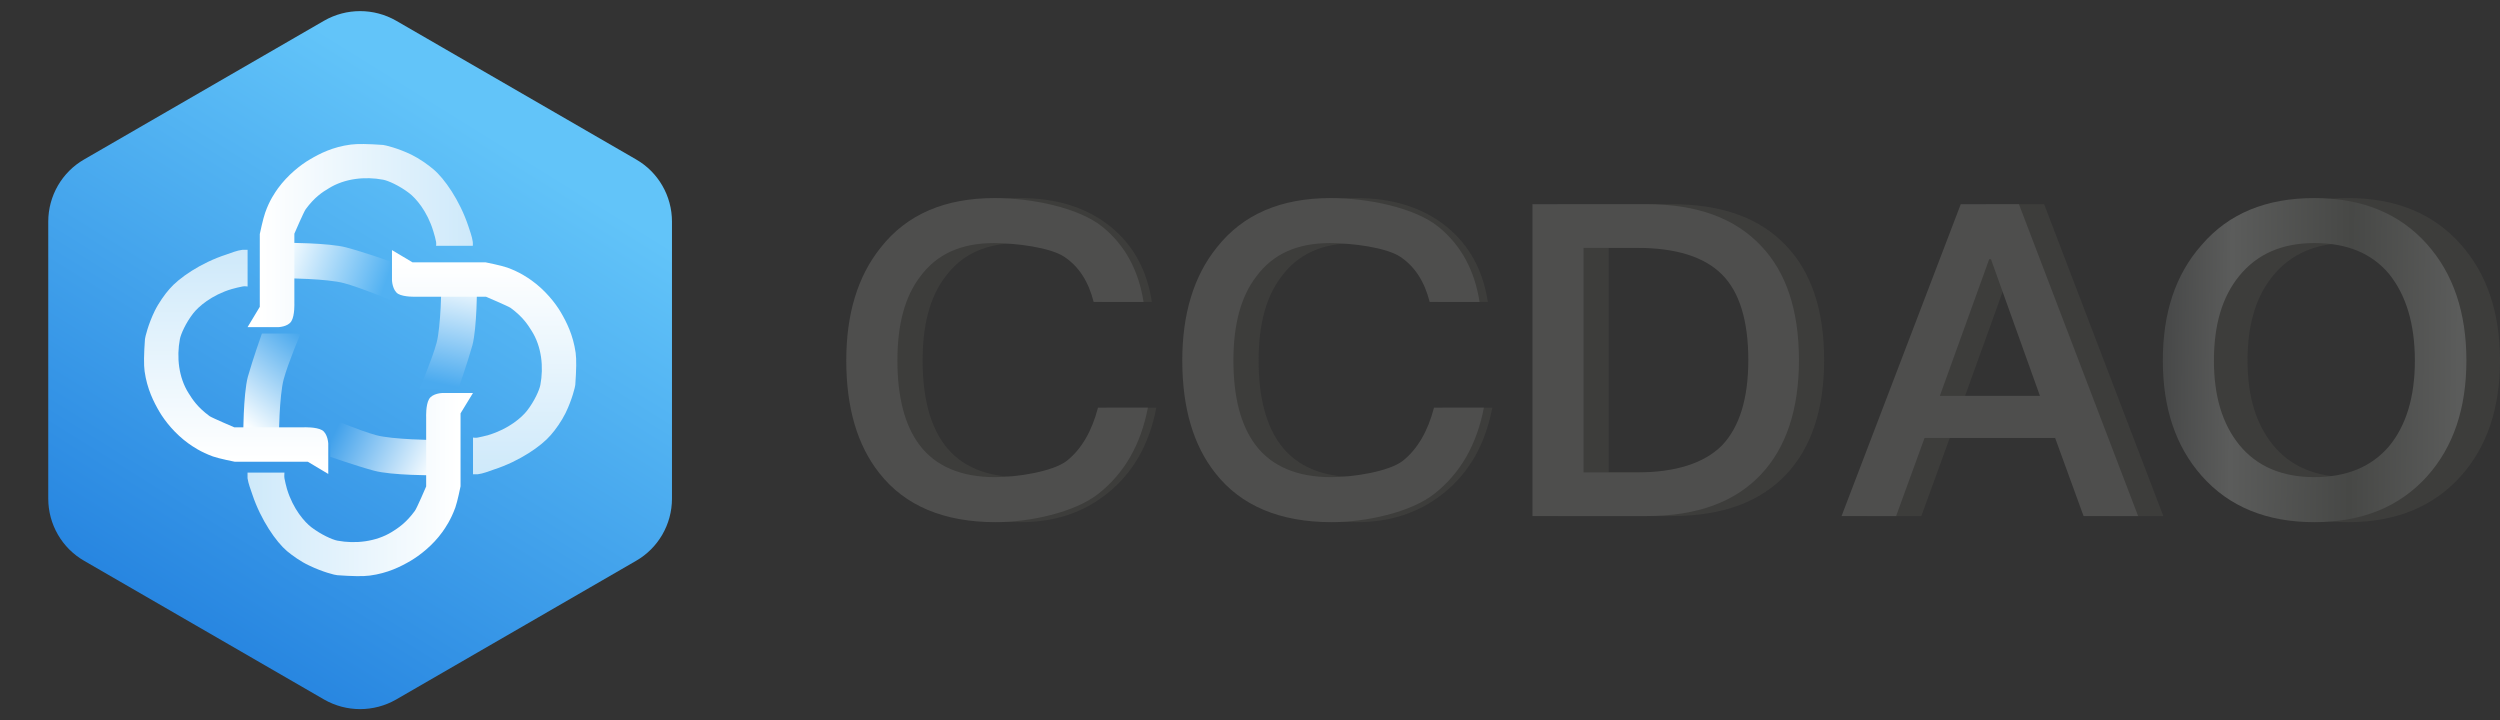<svg xmlns="http://www.w3.org/2000/svg" xmlns:xlink="http://www.w3.org/1999/xlink" width="138.844" height="40" viewBox="0 0 138.844 40" fill="none"><rect x="0" y="0" width="138.844" height="40" fill="#333333" stroke="none"/><defs><linearGradient id="linear_0" x1="73.52%" y1="19.303%" x2="29.143%" y2="100%" gradientUnits="objectBoundingBox"><stop offset="0" stop-color="#62C4F9" stop-opacity="1" /><stop offset="1" stop-color="#2280DE" stop-opacity="1" /></linearGradient><linearGradient id="linear_1" x1="-8.348%" y1="50%" x2="95.942%" y2="70.409%" gradientUnits="objectBoundingBox"><stop offset="0" stop-color="#FBFEFF" stop-opacity="1" /><stop offset="1" stop-color="#51B1F2" stop-opacity="1" /></linearGradient><linearGradient id="linear_2" x1="108.348%" y1="50%" x2="4.69%" y2="22.181%" gradientUnits="objectBoundingBox"><stop offset="0" stop-color="#FBFEFF" stop-opacity="1" /><stop offset="1" stop-color="#41A1EB" stop-opacity="1" /></linearGradient><linearGradient id="linear_3" x1="108.348%" y1="50%" x2="-7.105427357601002e-13%" y2="1.4210854715202004e-12%" gradientUnits="objectBoundingBox"><stop offset="0" stop-color="#FBFEFF" stop-opacity="1" /><stop offset="1" stop-color="#47A7ED" stop-opacity="1" /></linearGradient><linearGradient id="linear_4" x1="-8.348%" y1="50%" x2="95.503%" y2="61.97%" gradientUnits="objectBoundingBox"><stop offset="0" stop-color="#FBFEFF" stop-opacity="1" /><stop offset="1" stop-color="#4AAAEF" stop-opacity="1" /></linearGradient><linearGradient id="linear_5" x1="5.523%" y1="94.811%" x2="100%" y2="94.811%" gradientUnits="objectBoundingBox"><stop offset="0.003" stop-color="#FFFFFF" stop-opacity="1" /><stop offset="1" stop-color="#CEE9FA" stop-opacity="1" /></linearGradient><linearGradient id="linear_6" x1="5.523%" y1="94.811%" x2="100%" y2="94.811%" gradientUnits="objectBoundingBox"><stop offset="0.003" stop-color="#FFFFFF" stop-opacity="1" /><stop offset="1" stop-color="#CEE9FA" stop-opacity="1" /></linearGradient><linearGradient id="linear_7" x1="5.523%" y1="94.811%" x2="100%" y2="94.811%" gradientUnits="objectBoundingBox"><stop offset="0.003" stop-color="#FFFFFF" stop-opacity="1" /><stop offset="1" stop-color="#CEE9FA" stop-opacity="1" /></linearGradient><linearGradient id="linear_8" x1="94.477%" y1="5.189%" x2="-8.881784197001252e-14%" y2="5.189%" gradientUnits="objectBoundingBox"><stop offset="0.003" stop-color="#FFFFFF" stop-opacity="1" /><stop offset="1" stop-color="#CEE9FA" stop-opacity="1" /></linearGradient><linearGradient id="linear_9" x1="0%" y1="50%" x2="117.51%" y2="51.154%" gradientUnits="objectBoundingBox"><stop offset="0" stop-color="#474848" stop-opacity="1" /><stop offset="0.191" stop-color="#5B5C5B" stop-opacity="1" /><stop offset="0.526" stop-color="#474846" stop-opacity="1" /><stop offset="0.83" stop-color="#5B5C5B" stop-opacity="1" /><stop offset="1" stop-color="#545454" stop-opacity="1" /></linearGradient><filter id="filter_38" x="1.4" y="0" width="15.817" height="18" filterUnits="userSpaceOnUse" color-interpolation-filters="sRGB"></filter><filter id="filter_40" x="20.06" y="0" width="15.817" height="18" filterUnits="userSpaceOnUse" color-interpolation-filters="sRGB"></filter><filter id="filter_42" x="1.77635683940025e-15" y="0" width="16.75" height="18" filterUnits="userSpaceOnUse" color-interpolation-filters="sRGB"></filter><filter id="filter_44" x="18.661" y="0" width="16.75" height="18" filterUnits="userSpaceOnUse" color-interpolation-filters="sRGB"></filter></defs><g opacity="1" transform="translate(0 0)  rotate(0 69.422 20)"><g opacity="1" transform="translate(0 0)  rotate(0 20 20)"><path id="多边形备份" fill-rule="evenodd" fill="url(#linear_0)" transform="translate(0 0)  rotate(0 20 20)" opacity="1" d="M2.68,12.31L2.68,27.69C2.68,29.12 3.44,30.44 4.68,31.15L18,38.85C19.24,39.56 20.76,39.56 22,38.85L35.32,31.15C36.56,30.44 37.32,29.12 37.32,27.69L37.32,12.31C37.32,10.88 36.56,9.56 35.32,8.85L22,1.15C20.76,0.44 19.24,0.44 18,1.15L4.68,8.85C3.44,9.56 2.68,10.88 2.68,12.31Z " /><g opacity="1" transform="translate(8 8)  rotate(0 12 12)"><path id="矩形" fill-rule="evenodd" fill="url(#linear_1)" transform="translate(7.837 5.483)  rotate(0 2.909 1.587)" opacity="1" d="M5.82,1.03C5.82,1.03 4.37,0.52 3.4,0.26C2.43,0 0,0 0,0L0,1.97C0,1.97 2.34,1.99 3.26,2.24C4.19,2.49 5.82,3.17 5.82,3.17L5.82,1.03Z " /><path id="矩形备份 19" fill-rule="evenodd" fill="url(#linear_2)" transform="translate(10.344 15.229)  rotate(0 2.909 1.587)" opacity="1" d="M0,2.14C0,2.14 1.45,2.65 2.42,2.91C3.39,3.18 5.82,3.17 5.82,3.17L5.82,1.21C5.82,1.21 3.47,1.19 2.55,0.94C1.63,0.69 0,0 0,0L0,2.14Z " /><path id="矩形备份 18" fill-rule="evenodd" fill="url(#linear_3)" transform="translate(4.207 11.821)  rotate(90 2.894 1.595)" opacity="1" d="M0,2.15C0,2.15 1.44,2.66 2.4,2.93C3.37,3.19 5.79,3.19 5.79,3.19L5.79,1.21C5.79,1.21 3.46,1.19 2.54,0.94C1.62,0.69 0,0 0,0L0,2.15Z " /><path id="矩形备份 13" fill-rule="evenodd" fill="url(#linear_4)" transform="translate(14.005 9.101)  rotate(90 2.894 1.595)" opacity="1" d="M5.79,1.04C5.79,1.04 4.35,0.53 3.38,0.26C2.42,0 0,0 0,0L0,1.98C0,1.98 2.33,2 3.25,2.25C4.16,2.5 5.79,3.19 5.79,3.19L5.79,1.04Z " /><path id="矩形备份 3" fill-rule="evenodd" fill="url(#linear_5)" transform="translate(-1.111 6.982)  rotate(-90 6.226 5.114)" opacity="1" d="M2.59,5.01C2.59,5.01 3.11,3.79 3.21,3.64C3.71,2.96 4.14,2.69 4.49,2.47C5.36,1.92 6.49,1.8 7.49,1.99C7.76,2.04 8.38,2.31 8.92,2.73C9.29,3.02 9.93,3.74 10.27,4.87C10.33,5.08 10.38,5.31 10.41,5.46C10.44,5.57 10.41,5.75 10.41,5.75L12.45,5.75C12.45,5.75 12.45,5.53 12.45,5.47C12.41,5.15 12.28,4.85 12.19,4.58C11.72,3.13 10.87,1.92 10.27,1.41C9.99,1.16 9.5,0.81 9.05,0.59C8.31,0.23 7.6,0.06 7.49,0.05C6.66,-0.01 6.06,-0.02 5.7,0.03C4.71,0.17 3.99,0.54 3.46,0.85C2.93,1.16 2.22,1.73 1.69,2.47C1.52,2.71 1.22,3.14 0.97,3.83C0.85,4.17 0.68,5.03 0.68,5.03L0.68,9.09L0,10.23L1.68,10.23C1.68,10.23 2.23,10.21 2.43,9.89C2.62,9.56 2.59,8.87 2.59,8.87L2.59,5.01Z " /><path id="矩形备份 8" fill-rule="evenodd" fill="url(#linear_6)" transform="translate(5.748 0)  rotate(0 6.259 5.087)" opacity="1" d="M1.69,2.46C1.53,2.69 1.22,3.12 0.98,3.81C0.86,4.14 0.68,5 0.68,5L0.68,9.04L0,10.17L1.69,10.17C1.69,10.17 2.25,10.16 2.44,9.83C2.63,9.51 2.6,8.82 2.6,8.82L2.6,4.98C2.6,4.98 3.12,3.77 3.23,3.62C3.73,2.94 4.16,2.67 4.51,2.46C5.39,1.91 6.53,1.79 7.53,1.98C7.8,2.03 8.42,2.3 8.97,2.72C9.34,3 9.98,3.72 10.32,4.85C10.39,5.06 10.44,5.28 10.47,5.43C10.49,5.54 10.47,5.65 10.47,5.65L12.51,5.65C12.51,5.65 12.52,5.5 12.51,5.44C12.47,5.12 12.34,4.82 12.26,4.55C11.78,3.12 10.93,1.91 10.32,1.4C10.04,1.16 9.55,0.81 9.1,0.59C8.36,0.23 7.64,0.06 7.53,0.05C6.7,-0.01 6.1,-0.02 5.73,0.03C4.73,0.16 4.01,0.53 3.47,0.85C2.95,1.15 2.23,1.72 1.69,2.46Z " /><path id="矩形备份 9" fill-rule="evenodd" fill="url(#linear_7)" transform="translate(12.66 7.002)  rotate(90 6.226 5.114)" opacity="1" d="M10.27,1.41C9.99,1.16 9.5,0.81 9.05,0.59C8.31,0.23 7.6,0.06 7.49,0.05C6.66,-0.01 6.06,-0.02 5.7,0.03C4.71,0.17 3.99,0.54 3.46,0.85C2.93,1.16 2.22,1.73 1.69,2.47C1.52,2.71 1.22,3.14 0.97,3.83C0.85,4.17 0.68,5.03 0.68,5.03L0.68,9.09L0,10.23L1.68,10.23C1.68,10.23 2.23,10.21 2.43,9.89C2.62,9.56 2.59,8.87 2.59,8.87L2.59,5.01C2.59,5.01 3.11,3.79 3.21,3.64C3.71,2.96 4.14,2.69 4.49,2.47C5.36,1.92 6.49,1.8 7.49,1.99C7.76,2.04 8.38,2.31 8.92,2.73C9.29,3.02 9.93,3.74 10.27,4.87C10.33,5.08 10.38,5.31 10.41,5.46C10.44,5.57 10.41,5.73 10.41,5.73L12.45,5.73C12.45,5.73 12.45,5.53 12.45,5.47C12.41,5.15 12.28,4.85 12.19,4.58C11.72,3.13 10.87,1.92 10.27,1.41Z " /><path id="矩形备份 12" fill-rule="evenodd" fill="url(#linear_8)" transform="translate(5.748 13.826)  rotate(0 6.259 5.087)" opacity="1" d="M10.82,7.72C10.99,7.48 11.29,7.05 11.54,6.36C11.66,6.03 11.83,5.18 11.83,5.18L11.83,1.13L12.52,0L10.83,0C10.83,0 10.27,0.01 10.08,0.34C9.89,0.67 9.92,1.35 9.92,1.35L9.92,5.19C9.92,5.19 9.4,6.41 9.29,6.55C8.79,7.23 8.36,7.5 8.01,7.72C7.13,8.26 5.99,8.39 4.99,8.2C4.72,8.15 4.09,7.87 3.55,7.46C3.17,7.17 2.53,6.45 2.19,5.33C2.13,5.12 2.08,4.9 2.05,4.74C2.03,4.64 2.05,4.42 2.05,4.42L0,4.42C0,4.42 0,4.67 0,4.74C0.05,5.05 0.17,5.35 0.26,5.62C0.74,7.06 1.59,8.27 2.19,8.78C2.48,9.02 2.96,9.37 3.42,9.58C4.16,9.94 4.88,10.12 4.99,10.12C5.82,10.18 6.42,10.19 6.79,10.14C7.78,10.01 8.51,9.64 9.04,9.33C9.57,9.02 10.29,8.46 10.82,7.72Z " /></g></g><g opacity="1" transform="translate(47 11)  rotate(0 45.922 9)"><path id="形状结合" fill-rule="evenodd" style="fill:#3D3D3B" transform="translate(39.508 0.34)  rotate(0 7.399 8.66)" opacity="1" d="M12.71 14.99C14.09 13.51 14.8 11.4 14.8 8.66C14.8 5.89 14.09 3.78 12.71 2.33C11.26 0.78 9.15 0 6.33 0L0 0L0 17.32L6.33 17.32C9.15 17.32 11.26 16.54 12.71 14.99Z M10.528 13.396C11.498 12.376 11.988 10.796 11.988 8.656C11.988 6.476 11.498 4.876 10.528 3.906C9.538 2.916 7.958 2.426 5.798 2.426L2.838 2.426L2.838 14.896L5.798 14.896C7.958 14.896 9.538 14.386 10.528 13.396Z " /><path id="形状结合" fill-rule="evenodd" style="fill:#3D3D3B" transform="translate(56.676 0.34)  rotate(0 8.236 8.66)" opacity="1" d="M4.61 12.98L11.86 12.98L13.44 17.32L16.47 17.32L9.85 0L6.62 0L0 17.32L3.03 17.32L4.61 12.98Z M8.298 3.057L8.198 3.057L5.458 10.647L11.018 10.647L8.298 3.057Z " /><path id="形状结合" fill-rule="evenodd" style="fill:#4E4E4D" transform="translate(55.276 0.34)  rotate(0 8.236 8.66)" opacity="1" d="M4.61 12.98L11.86 12.98L13.44 17.32L16.47 17.32L9.85 0L6.62 0L0 17.32L3.03 17.32L4.61 12.98Z M8.298 3.057L8.198 3.057L5.458 10.647L11.018 10.647L8.298 3.057Z " /><path id="形状结合" fill-rule="evenodd" style="fill:#3D3D3B" transform="translate(74.984 0)  rotate(0 8.43 9)" opacity="1" d="M14.68 15.45C16.13 13.83 16.86 11.69 16.86 9.02C16.86 6.36 16.13 4.2 14.68 2.57C13.15 0.85 11.06 0 8.42 0C5.75 0 3.66 0.85 2.16 2.6C0.7 4.24 0 6.38 0 9.02C0 11.64 0.7 13.78 2.16 15.43C3.66 17.13 5.75 18 8.42 18C11.06 18 13.15 17.15 14.68 15.45Z M12.568 13.779C13.508 12.639 13.998 11.059 13.998 9.029C13.998 6.989 13.508 5.389 12.568 4.219C11.598 3.059 10.218 2.499 8.418 2.499C6.618 2.499 5.238 3.109 4.248 4.319C3.298 5.479 2.838 7.039 2.838 9.029C2.838 10.989 3.298 12.539 4.248 13.709C5.218 14.899 6.618 15.499 8.418 15.499C10.218 15.499 11.598 14.919 12.568 13.779Z " /><path id="形状结合" fill-rule="evenodd" fill="url(#linear_9)" transform="translate(73.118 0)  rotate(0 8.43 9)" opacity="1" d="M14.68 15.45C16.13 13.83 16.86 11.69 16.86 9.02C16.86 6.36 16.13 4.2 14.68 2.57C13.15 0.85 11.06 0 8.42 0C5.75 0 3.66 0.85 2.16 2.6C0.7 4.24 0 6.38 0 9.02C0 11.64 0.7 13.78 2.16 15.43C3.66 17.13 5.75 18 8.42 18C11.06 18 13.15 17.15 14.68 15.45Z M12.568 13.779C13.508 12.639 13.998 11.059 13.998 9.029C13.998 6.989 13.508 5.389 12.568 4.219C11.598 3.059 10.218 2.499 8.418 2.499C6.618 2.499 5.238 3.109 4.248 4.319C3.298 5.479 2.838 7.039 2.838 9.029C2.838 10.989 3.298 12.539 4.248 13.709C5.218 14.899 6.618 15.499 8.418 15.499C10.218 15.499 11.598 14.919 12.568 13.779Z " /><path id="形状结合" fill-rule="evenodd" style="fill:#4E4E4D" transform="translate(38.109 0.34)  rotate(0 7.399 8.66)" opacity="1" d="M12.71 14.99C14.09 13.51 14.8 11.4 14.8 8.66C14.8 5.89 14.09 3.78 12.71 2.33C11.26 0.78 9.15 0 6.33 0L0 0L0 17.32L6.33 17.32C9.15 17.32 11.26 16.54 12.71 14.99Z M10.528 13.396C11.498 12.376 11.988 10.796 11.988 8.656C11.988 6.476 11.498 4.876 10.528 3.906C9.538 2.916 7.958 2.426 5.798 2.426L2.838 2.426L2.838 14.896L5.798 14.896C7.958 14.896 9.538 14.386 10.528 13.396Z " /><path id="路径" fill-rule="evenodd" style="fill:#3D3D3B" transform="translate(1.4 0)  rotate(0 7.908 9)" opacity="1" d="M15.82,11.64L13.05,11.64C12.71,12.95 12.13,13.95 11.3,14.6C10.53,15.19 9.51,15.5 8.27,15.5C6.38,15.5 4.97,14.9 4.08,13.73C3.25,12.64 2.84,11.06 2.84,9.02C2.84,7.03 3.25,5.48 4.1,4.37C5.02,3.11 6.38,2.5 8.2,2.5C9.41,2.5 10.41,2.74 11.18,3.27C11.98,3.81 12.52,4.63 12.81,5.77L15.57,5.77C15.31,4.03 14.55,2.62 13.29,1.6C11.98,0.53 10.29,0 8.25,0C5.48,0 3.37,0.9 1.92,2.74C0.63,4.34 0,6.45 0,9.02C0,11.64 0.61,13.73 1.84,15.28C3.25,17.08 5.41,18 8.3,18C10.16,18 11.77,17.47 13.1,16.4C14.53,15.26 15.43,13.68 15.82,11.64Z " /><path id="路径" fill-rule="evenodd" style="fill:#3D3D3B" transform="translate(20.06 0)  rotate(0 7.908 9)" opacity="1" d="M12.81,5.77L15.57,5.77C15.31,4.03 14.55,2.62 13.29,1.6C11.98,0.53 10.29,0 8.25,0C5.48,0 3.37,0.9 1.92,2.74C0.63,4.34 0,6.45 0,9.02C0,11.64 0.61,13.73 1.84,15.28C3.25,17.08 5.41,18 8.3,18C10.16,18 11.77,17.47 13.1,16.4C14.53,15.26 15.43,13.68 15.82,11.64L13.05,11.64C12.71,12.95 12.13,13.95 11.3,14.6C10.53,15.19 9.51,15.5 8.27,15.5C6.38,15.5 4.97,14.9 4.08,13.73C3.25,12.64 2.84,11.06 2.84,9.02C2.84,7.03 3.25,5.48 4.1,4.37C5.02,3.11 6.38,2.5 8.2,2.5C9.41,2.5 10.41,2.74 11.18,3.27C11.98,3.81 12.52,4.63 12.81,5.77Z " /><path id="路径" fill-rule="evenodd" style="fill:#4E4E4D" transform="translate(1.77635683940025e-15 0)  rotate(0 8.375 9)" opacity="1" d="M2.84,9.02C2.84,7.03 3.25,5.48 4.1,4.37C5.02,3.11 6.38,2.5 8.2,2.5C9.41,2.5 11.34,2.74 12.12,3.27C12.92,3.81 13.45,4.63 13.74,5.77L16.51,5.77C16.24,4.03 15.49,2.62 14.23,1.6C12.92,0.53 10.29,0 8.25,0C5.48,0 3.37,0.9 1.92,2.74C0.63,4.34 0,6.45 0,9.02C0,11.64 0.61,13.73 1.84,15.28C3.25,17.08 5.41,18 8.3,18C10.16,18 12.7,17.47 14.03,16.4C15.46,15.26 16.36,13.68 16.75,11.64L13.98,11.64C13.64,12.95 13.06,13.95 12.24,14.6C11.46,15.19 9.51,15.5 8.27,15.5C6.38,15.5 4.97,14.9 4.08,13.73C3.25,12.64 2.84,11.06 2.84,9.02Z " /><path id="路径" fill-rule="evenodd" style="fill:#4E4E4D" transform="translate(18.661 0)  rotate(0 8.375 9)" opacity="1" d="M1.84,15.28C3.25,17.08 5.41,18 8.3,18C10.16,18 12.7,17.47 14.03,16.4C15.46,15.26 16.36,13.68 16.75,11.64L13.98,11.64C13.64,12.95 13.06,13.95 12.24,14.6C11.46,15.19 9.51,15.5 8.27,15.5C6.38,15.5 4.97,14.9 4.08,13.73C3.25,12.64 2.84,11.06 2.84,9.02C2.84,7.03 3.25,5.48 4.1,4.37C5.02,3.11 6.38,2.5 8.2,2.5C9.41,2.5 11.34,2.74 12.12,3.27C12.92,3.81 13.45,4.63 13.74,5.77L16.51,5.77C16.24,4.03 15.49,2.62 14.23,1.6C12.92,0.53 10.29,0 8.25,0C5.48,0 3.37,0.9 1.92,2.74C0.63,4.34 0,6.45 0,9.02C0,11.64 0.61,13.73 1.84,15.28Z " /></g></g></svg>